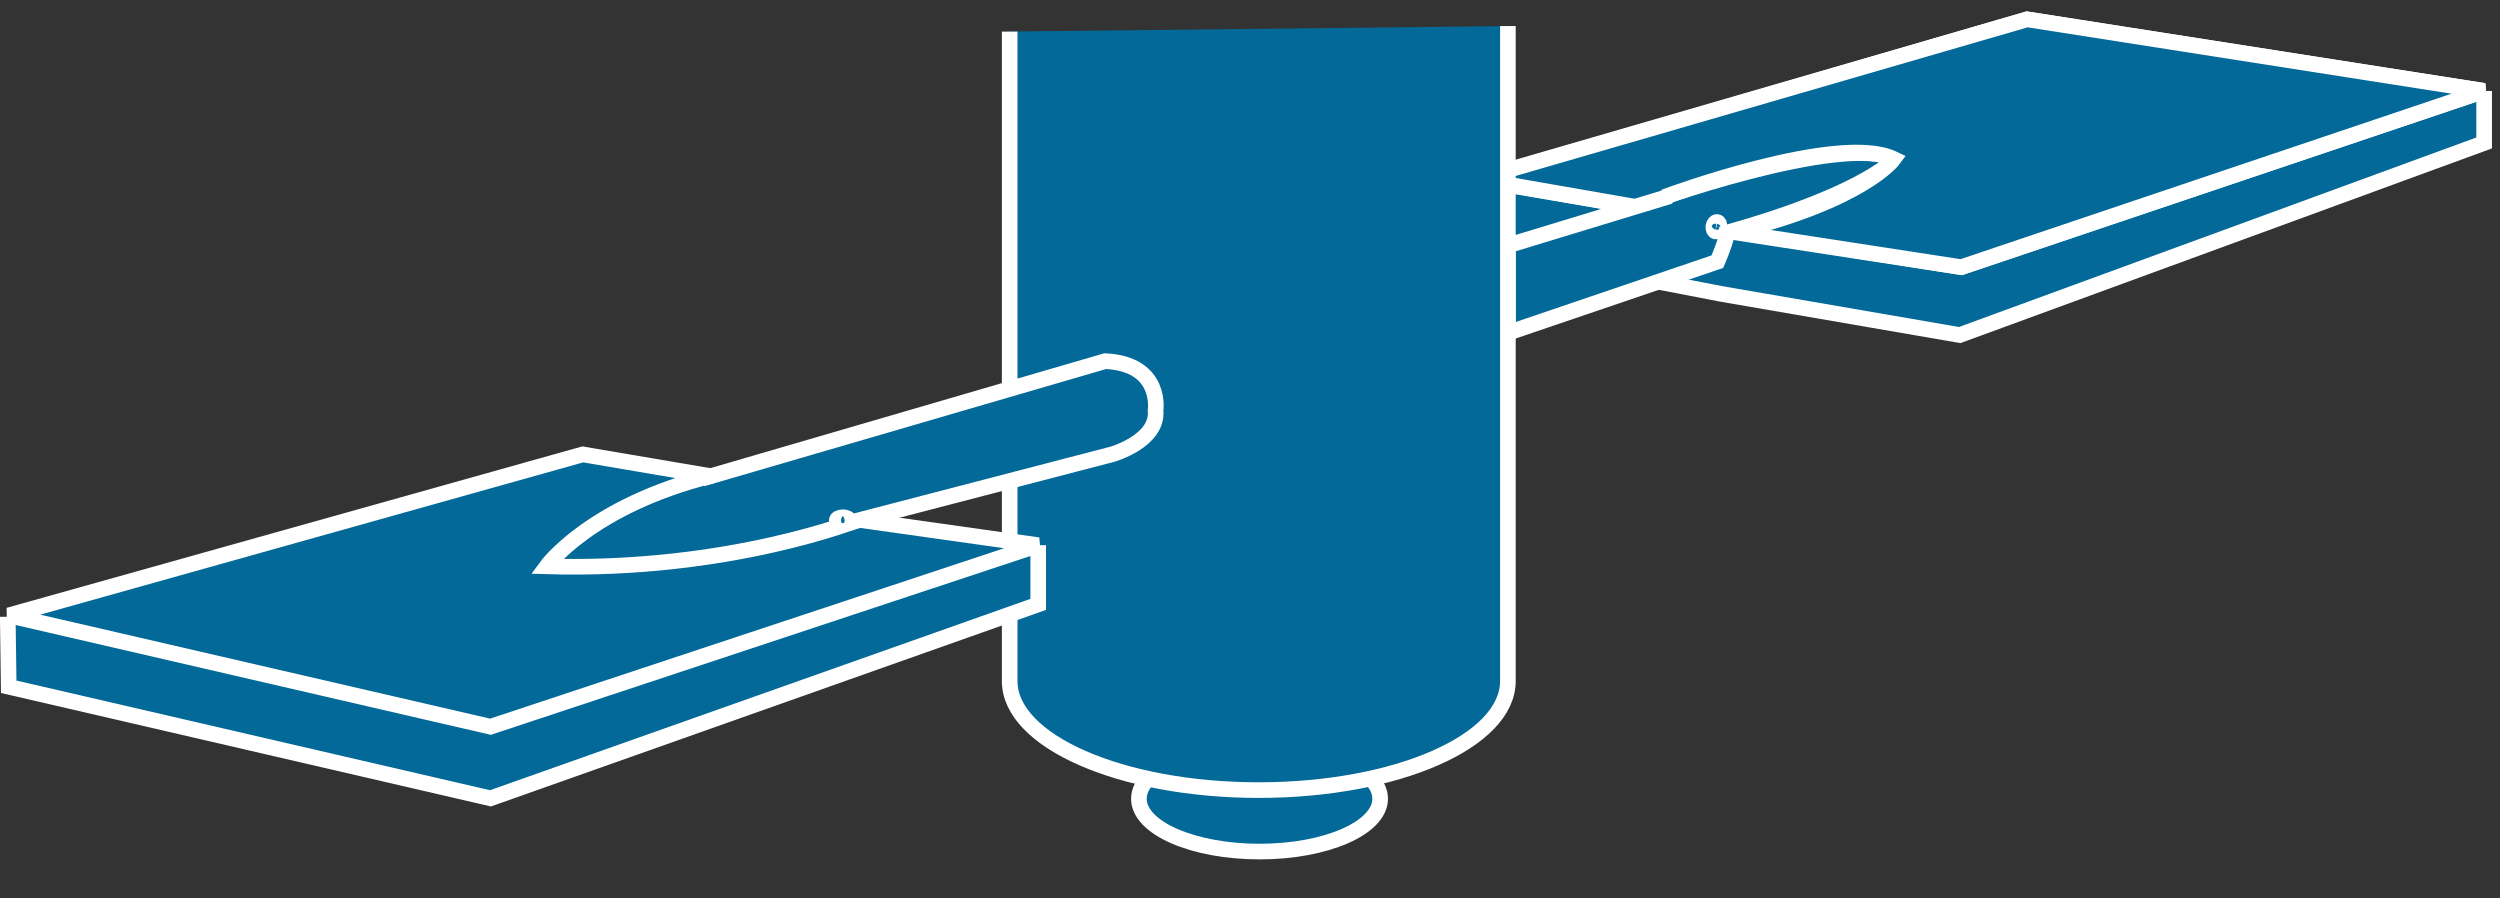<?xml version="1.0" encoding="UTF-8" standalone="no"?>
<svg
   xmlns:dc="http://purl.org/dc/elements/1.1/"
   xmlns:cc="http://creativecommons.org/ns#"
   xmlns:rdf="http://www.w3.org/1999/02/22-rdf-syntax-ns#"
   xmlns:svg="http://www.w3.org/2000/svg"
   xmlns="http://www.w3.org/2000/svg"
   viewBox="0 0 80 28.75"
   height="28.75"
   width="80"
   xml:space="preserve"
   version="1.1"
   id="svg2"><rect x="0" y="0" width="80" height="28.75" fill="#333333" stroke="none"/><defs
     id="defs6" /><g
     transform="matrix(1.25,0,0,-1.25,0,28.75)"
     id="g10"><g
       transform="scale(0.1,0.1)"
       id="g12"><path
         id="path14"
         style="fill:#036998;fill-opacity:1;fill-rule:nonzero;stroke:none"
         d="m 635.941,206.719 0,-13.321 -134.261,-49.179 -61.129,10.551 -36.723,7.109 -25.156,5.242 -0.621,16.867" /><path
         id="path16"
         style="fill:none;stroke:#ffffff;stroke-width:4;stroke-linecap:butt;stroke-linejoin:miter;stroke-miterlimit:4;stroke-dasharray:none;stroke-opacity:1"
         d="m 635.941,206.727 0,-13.321 -134.261,-49.179 -61.129,10.55 -36.723,7.098 -25.156,5.242 -0.621,16.867" /><path
         id="path18"
         style="fill:#036998;fill-opacity:1;fill-rule:nonzero;stroke:none"
         d="m 322.461,12 c 17.027,0 30.859,6.051 30.859,13.512 0,7.457 -13.832,13.52 -30.859,13.52 -17.07,0 -30.902,-6.062 -30.902,-13.52 C 291.559,18.051 305.391,12 322.461,12" /><path
         id="path20"
         style="fill:none;stroke:#ffffff;stroke-width:4;stroke-linecap:butt;stroke-linejoin:miter;stroke-miterlimit:4;stroke-dasharray:none;stroke-opacity:1"
         d="m 322.461,11.996 c 17.027,0 30.859,6.059 30.859,13.52 0,7.461 -13.832,13.512 -30.859,13.512 -17.07,0 -30.902,-6.051 -30.902,-13.512 0,-7.461 13.832,-13.52 30.902,-13.52 z" /><path
         id="path22"
         style="fill:#036998;fill-opacity:1;fill-rule:nonzero;stroke:none"
         d="m 444.262,170.828 57.808,-9.219 133.871,45.11 -116.992,18.32 -140.898,-41.051 40.5,-6.91" /><path
         id="path24"
         style="fill:none;stroke:#ffffff;stroke-width:4;stroke-linecap:butt;stroke-linejoin:miter;stroke-miterlimit:4;stroke-dasharray:none;stroke-opacity:1"
         d="m 444.262,170.828 57.808,-9.223 133.871,45.122 -116.992,18.32 -140.898,-41.063 40.5,-6.906" /><path
         id="path26"
         style="fill:#036998;fill-opacity:1;fill-rule:nonzero;stroke:none"
         d="m 434.531,168.441 c 41.559,10.547 50.668,20.86 50.668,20.86 -14.027,6.758 -64.301,-11.442 -64.301,-11.442 l -8.91,-3.05 22.543,-6.368" /><path
         id="path28"
         style="fill:none;stroke:#ffffff;stroke-width:4;stroke-linecap:butt;stroke-linejoin:miter;stroke-miterlimit:4;stroke-dasharray:none;stroke-opacity:1"
         d="m 434.531,168.445 c 41.559,10.539 50.668,20.86 50.668,20.86 -14.027,6.75 -64.301,-11.45 -64.301,-11.45 l -8.91,-3.05 22.543,-6.36 z" /><path
         id="path30"
         style="fill:#036998;fill-opacity:1;fill-rule:nonzero;stroke:none"
         d="m 418.551,177.078 -40.5,7.07 140.898,40.891 116.992,-18.32 -133.871,-45.11 -58.441,8.981 c 33.48,8.09 41.172,18.711 41.172,18.711 -14.02,6.758 -57.961,-9.449 -57.961,-9.449 l -0.16,-0.313 -40.66,-12.391 0,-22.378 53.039,18.05 0.589,0.192 c 0,0 2.461,5.668 2.461,7.578" /><path
         id="path32"
         style="fill:none;stroke:#ffffff;stroke-width:4;stroke-linecap:butt;stroke-linejoin:miter;stroke-miterlimit:4;stroke-dasharray:none;stroke-opacity:1"
         d="m 418.551,177.078 -40.5,7.067 140.898,40.902 116.992,-18.32 -133.871,-45.122 -58.441,8.993 c 33.48,8.078 41.172,18.707 41.172,18.707 -14.02,6.75 -57.961,-9.457 -57.961,-9.457 l -0.16,-0.313 -40.66,-12.379 0,-22.379 53.039,18.039 0.589,0.2 c 0,0 2.461,5.66 2.461,7.582" /><path
         id="path34"
         style="fill:#036998;fill-opacity:1;fill-rule:nonzero;stroke:none"
         d="m 439.18,170.75 c 0.429,-0.039 0.859,0.43 0.98,1.09 0.11,0.672 -0.121,1.25 -0.551,1.332 -0.429,0.078 -0.859,-0.434 -0.98,-1.051 -0.109,-0.672 0.16,-1.293 0.551,-1.371" /><path
         id="path36"
         style="fill:none;stroke:#ffffff;stroke-width:4;stroke-linecap:butt;stroke-linejoin:miter;stroke-miterlimit:4;stroke-dasharray:none;stroke-opacity:1"
         d="m 439.18,170.746 c 0.429,-0.039 0.859,0.43 0.98,1.102 0.11,0.66 -0.121,1.25 -0.551,1.32 -0.429,0.078 -0.859,-0.434 -0.98,-1.051 -0.109,-0.66 0.16,-1.289 0.551,-1.371 z" /><path
         id="path38"
         style="fill:#036998;fill-opacity:1;fill-rule:nonzero;stroke:none"
         d="m 258.48,221.922 0,-166.293 c 0,-15.391 28.551,-27.891 63.75,-27.891 35.231,0 63.79,12.5 63.79,27.891 l 0,167.699" /><path
         id="path40"
         style="fill:none;stroke:#ffffff;stroke-width:4;stroke-linecap:butt;stroke-linejoin:miter;stroke-miterlimit:4;stroke-dasharray:none;stroke-opacity:1"
         d="m 258.48,221.918 0,-166.293 c 0,-15.391 28.551,-27.891 63.75,-27.891 35.231,0 63.79,12.5 63.79,27.891 l 0,167.703" /><path
         id="path42"
         style="fill:#036998;fill-opacity:1;fill-rule:nonzero;stroke:none"
         d="m 265.781,90.441 0,-15.16 L 125.551,25.629 2.23,54.191 1.988,72.121" /><path
         id="path44"
         style="fill:none;stroke:#ffffff;stroke-width:4;stroke-linecap:butt;stroke-linejoin:miter;stroke-miterlimit:4;stroke-dasharray:none;stroke-opacity:1"
         d="m 265.781,90.438 0,-15.16 L 125.551,25.625 2.23,54.188 1.988,72.117" /><path
         id="path46"
         style="fill:#036998;fill-opacity:1;fill-rule:nonzero;stroke:none"
         d="M 220.66,96.801 265.781,90.441 125.551,43.949 2.23,72.469 149.18,113.68 l 33.75,-5.739" /><path
         id="path48"
         style="fill:none;stroke:#ffffff;stroke-width:4;stroke-linecap:butt;stroke-linejoin:miter;stroke-miterlimit:4;stroke-dasharray:none;stroke-opacity:1"
         d="M 220.66,96.805 265.781,90.438 125.551,43.957 2.23,72.465 149.18,113.676 l 33.75,-5.738" /><path
         id="path50"
         style="fill:#036998;fill-opacity:1;fill-rule:nonzero;stroke:none"
         d="m 182.23,108.25 c -31.019,-7.738 -42.308,-23.238 -42.308,-23.238 46.797,-1.41 80.277,12.066 80.277,12.066" /><path
         id="path52"
         style="fill:none;stroke:#ffffff;stroke-width:4;stroke-linecap:butt;stroke-linejoin:miter;stroke-miterlimit:4;stroke-dasharray:none;stroke-opacity:1"
         d="m 182.23,108.246 c -31.019,-7.73 -42.308,-23.238 -42.308,-23.238 46.797,-1.41 80.277,12.07 80.277,12.07" /><path
         id="path54"
         style="fill:#036998;fill-opacity:1;fill-rule:nonzero;stroke:none"
         d="m 179.77,107.469 103.16,30.07 c 14.8,-0.699 12.89,-12.687 12.89,-12.687 0.7,-7.774 -11.05,-11.133 -11.05,-11.133 L 217.379,96.18" /><path
         id="path56"
         style="fill:none;stroke:#ffffff;stroke-width:4;stroke-linecap:butt;stroke-linejoin:miter;stroke-miterlimit:4;stroke-dasharray:none;stroke-opacity:1"
         d="m 179.77,107.465 103.16,30.082 c 14.8,-0.699 12.89,-12.699 12.89,-12.699 0.7,-7.77 -11.05,-11.133 -11.05,-11.133 L 217.379,96.176" /><path
         id="path58"
         style="fill:#036998;fill-opacity:1;fill-rule:nonzero;stroke:none"
         d="m 215.781,96.059 c 0.86,0 1.52,0.312 1.52,0.742 0,0.43 -0.66,0.777 -1.52,0.777 -0.859,0 -1.562,-0.348 -1.562,-0.777 0,-0.43 0.703,-0.742 1.562,-0.742" /><path
         id="path60"
         style="fill:none;stroke:#ffffff;stroke-width:4;stroke-linecap:butt;stroke-linejoin:miter;stroke-miterlimit:4;stroke-dasharray:none;stroke-opacity:1"
         d="m 215.781,96.055 c 0.86,0 1.52,0.32 1.52,0.75 0,0.43 -0.66,0.781 -1.52,0.781 -0.859,0 -1.562,-0.351 -1.562,-0.781 0,-0.43 0.703,-0.75 1.562,-0.75 z" /></g></g></svg>